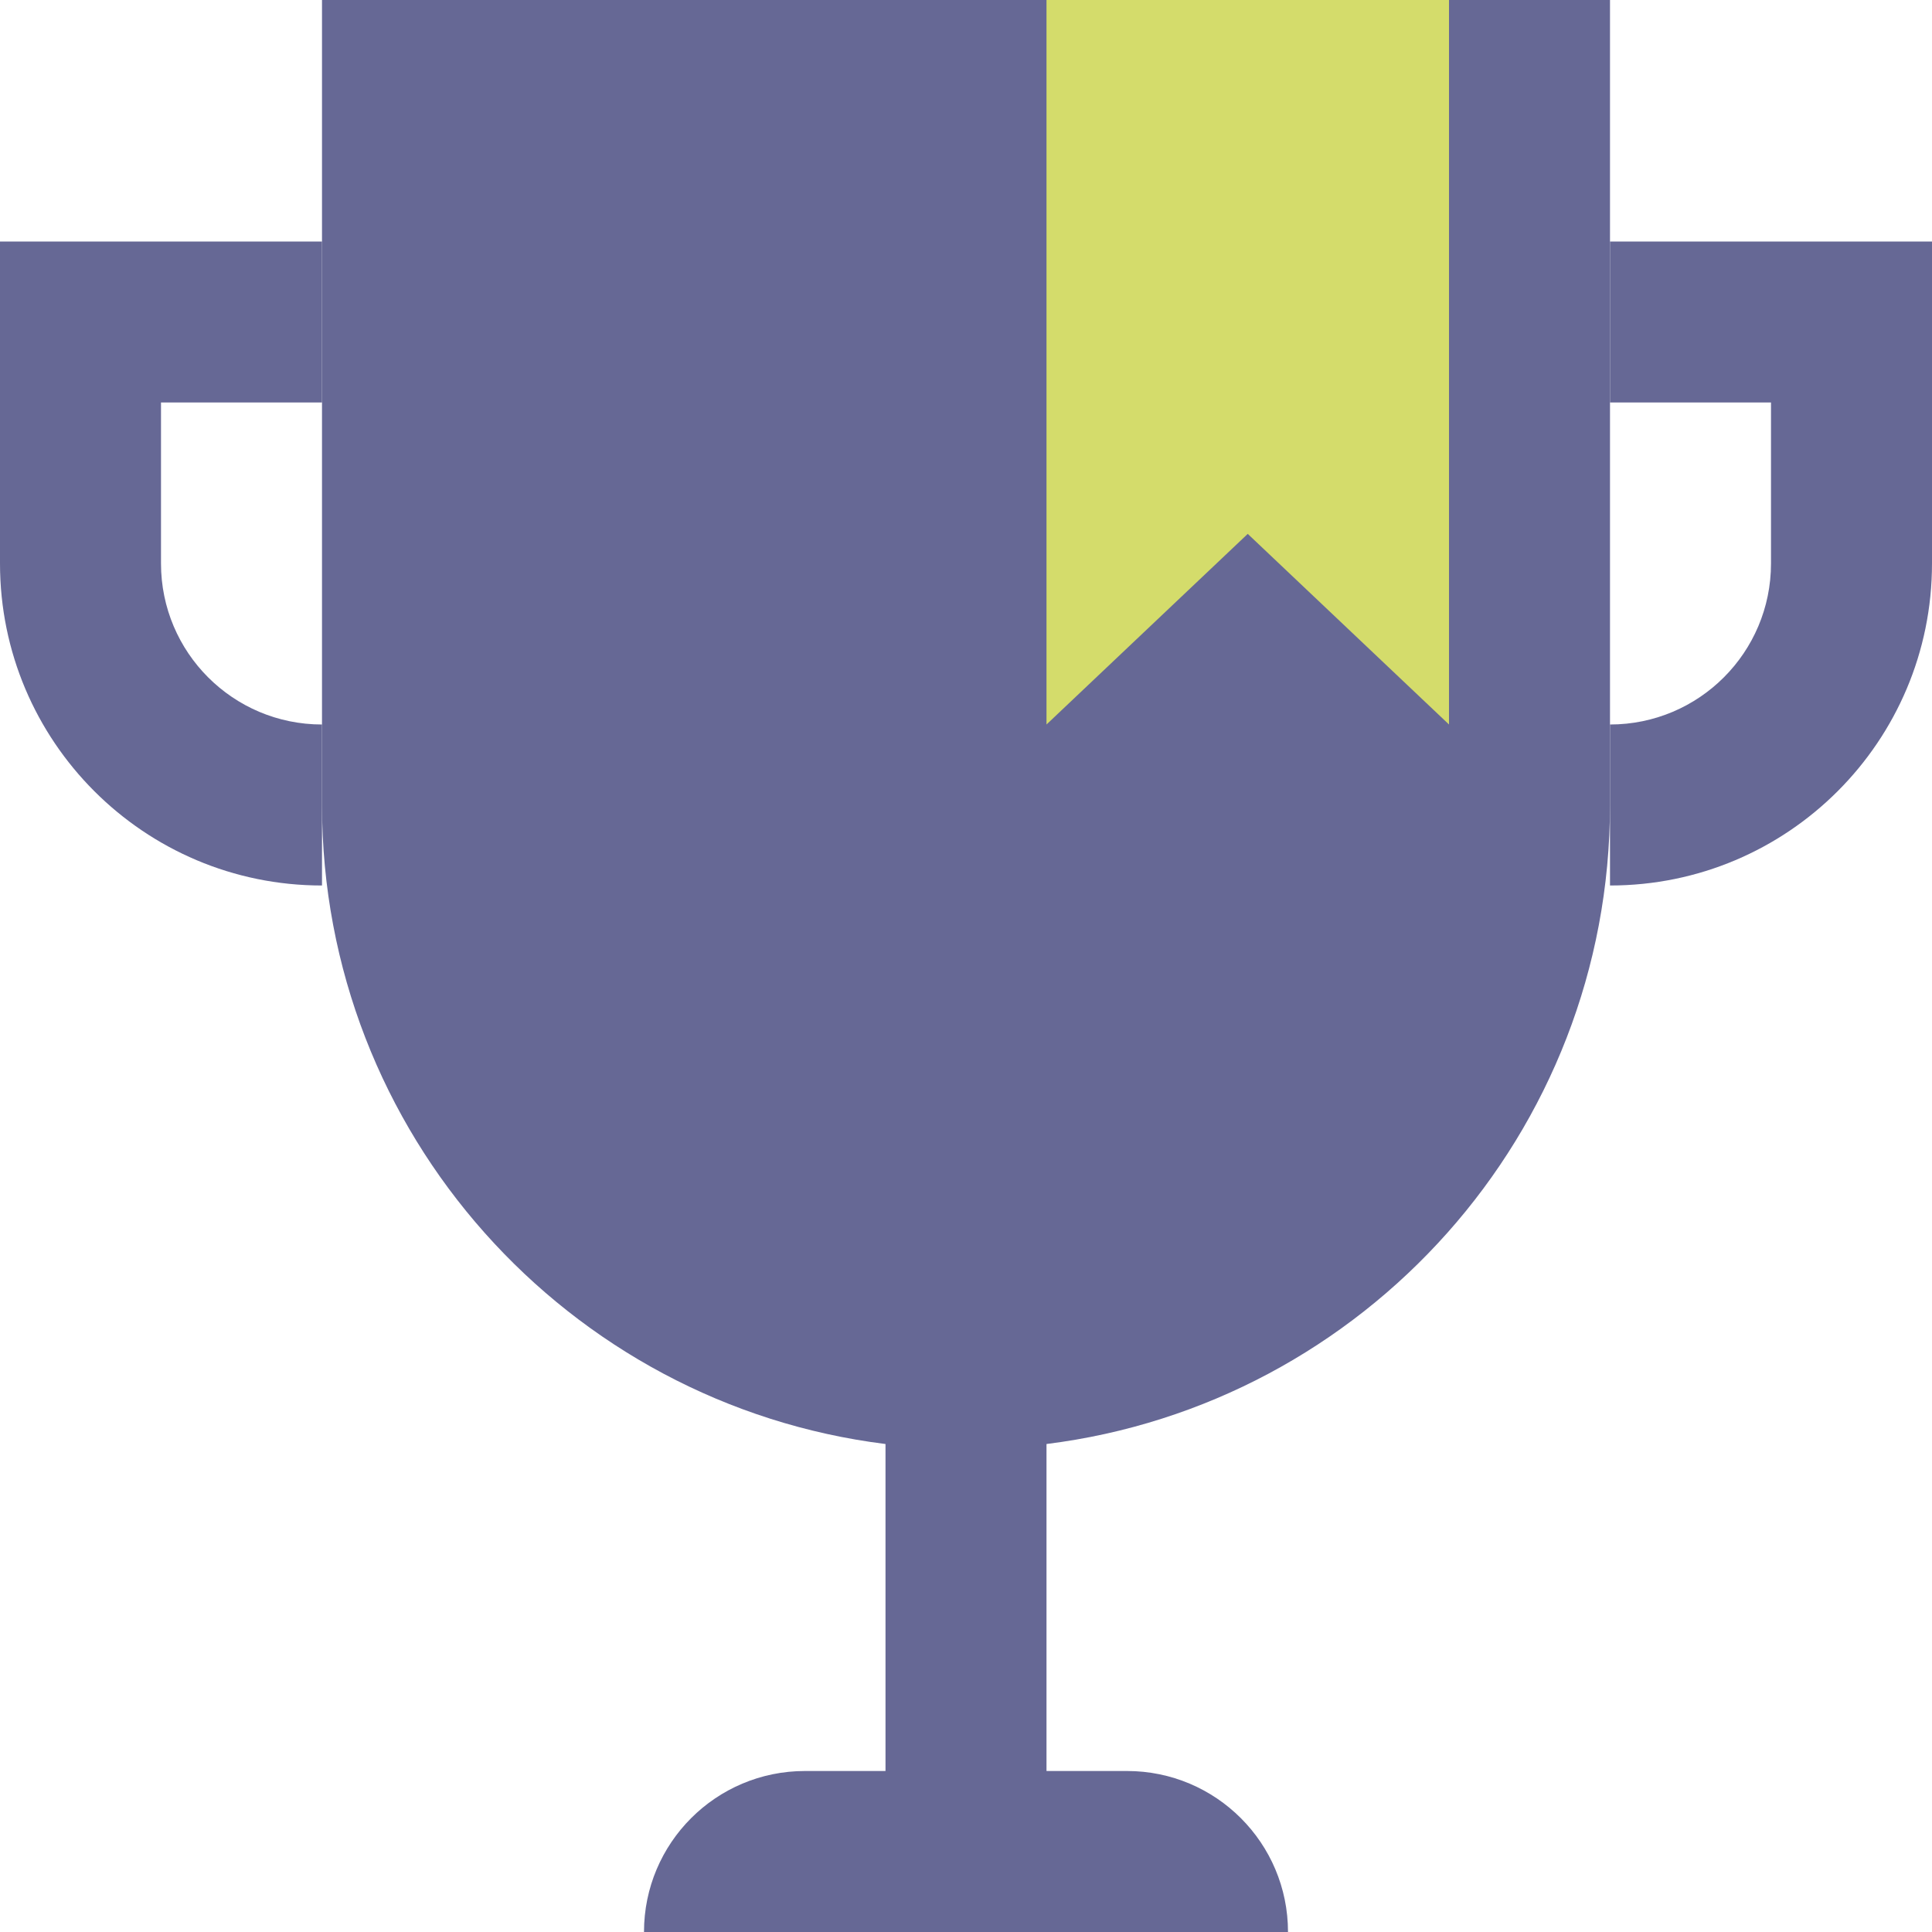 <svg width="24" height="24" viewBox="0 0 24 24" fill="none" xmlns="http://www.w3.org/2000/svg">
<path fill-rule="evenodd" clip-rule="evenodd" d="M24 3H20V5H22V7C22 8.105 21.105 9 20 9V11C22.209 11 24 9.209 24 7V3Z" fill="#666895"/>
<path fill-rule="evenodd" clip-rule="evenodd" d="M0 3H4V5H2V7C2 8.105 2.895 9 4 9V11C1.791 11 0 9.209 0 7V3Z" fill="#666895"/>
<path fill-rule="evenodd" clip-rule="evenodd" d="M4 0H20V10C20 14.08 16.946 17.446 13 17.938V22H14C15.105 22 16 22.895 16 24H8C8 22.895 8.895 22 10 22H11V17.938C7.054 17.446 4 14.08 4 10V0Z" fill="#666895"/>
<path d="M13 9V0H18V9L15.5 6.632L13 9Z" fill="#D4DC6B"/>
</svg>

